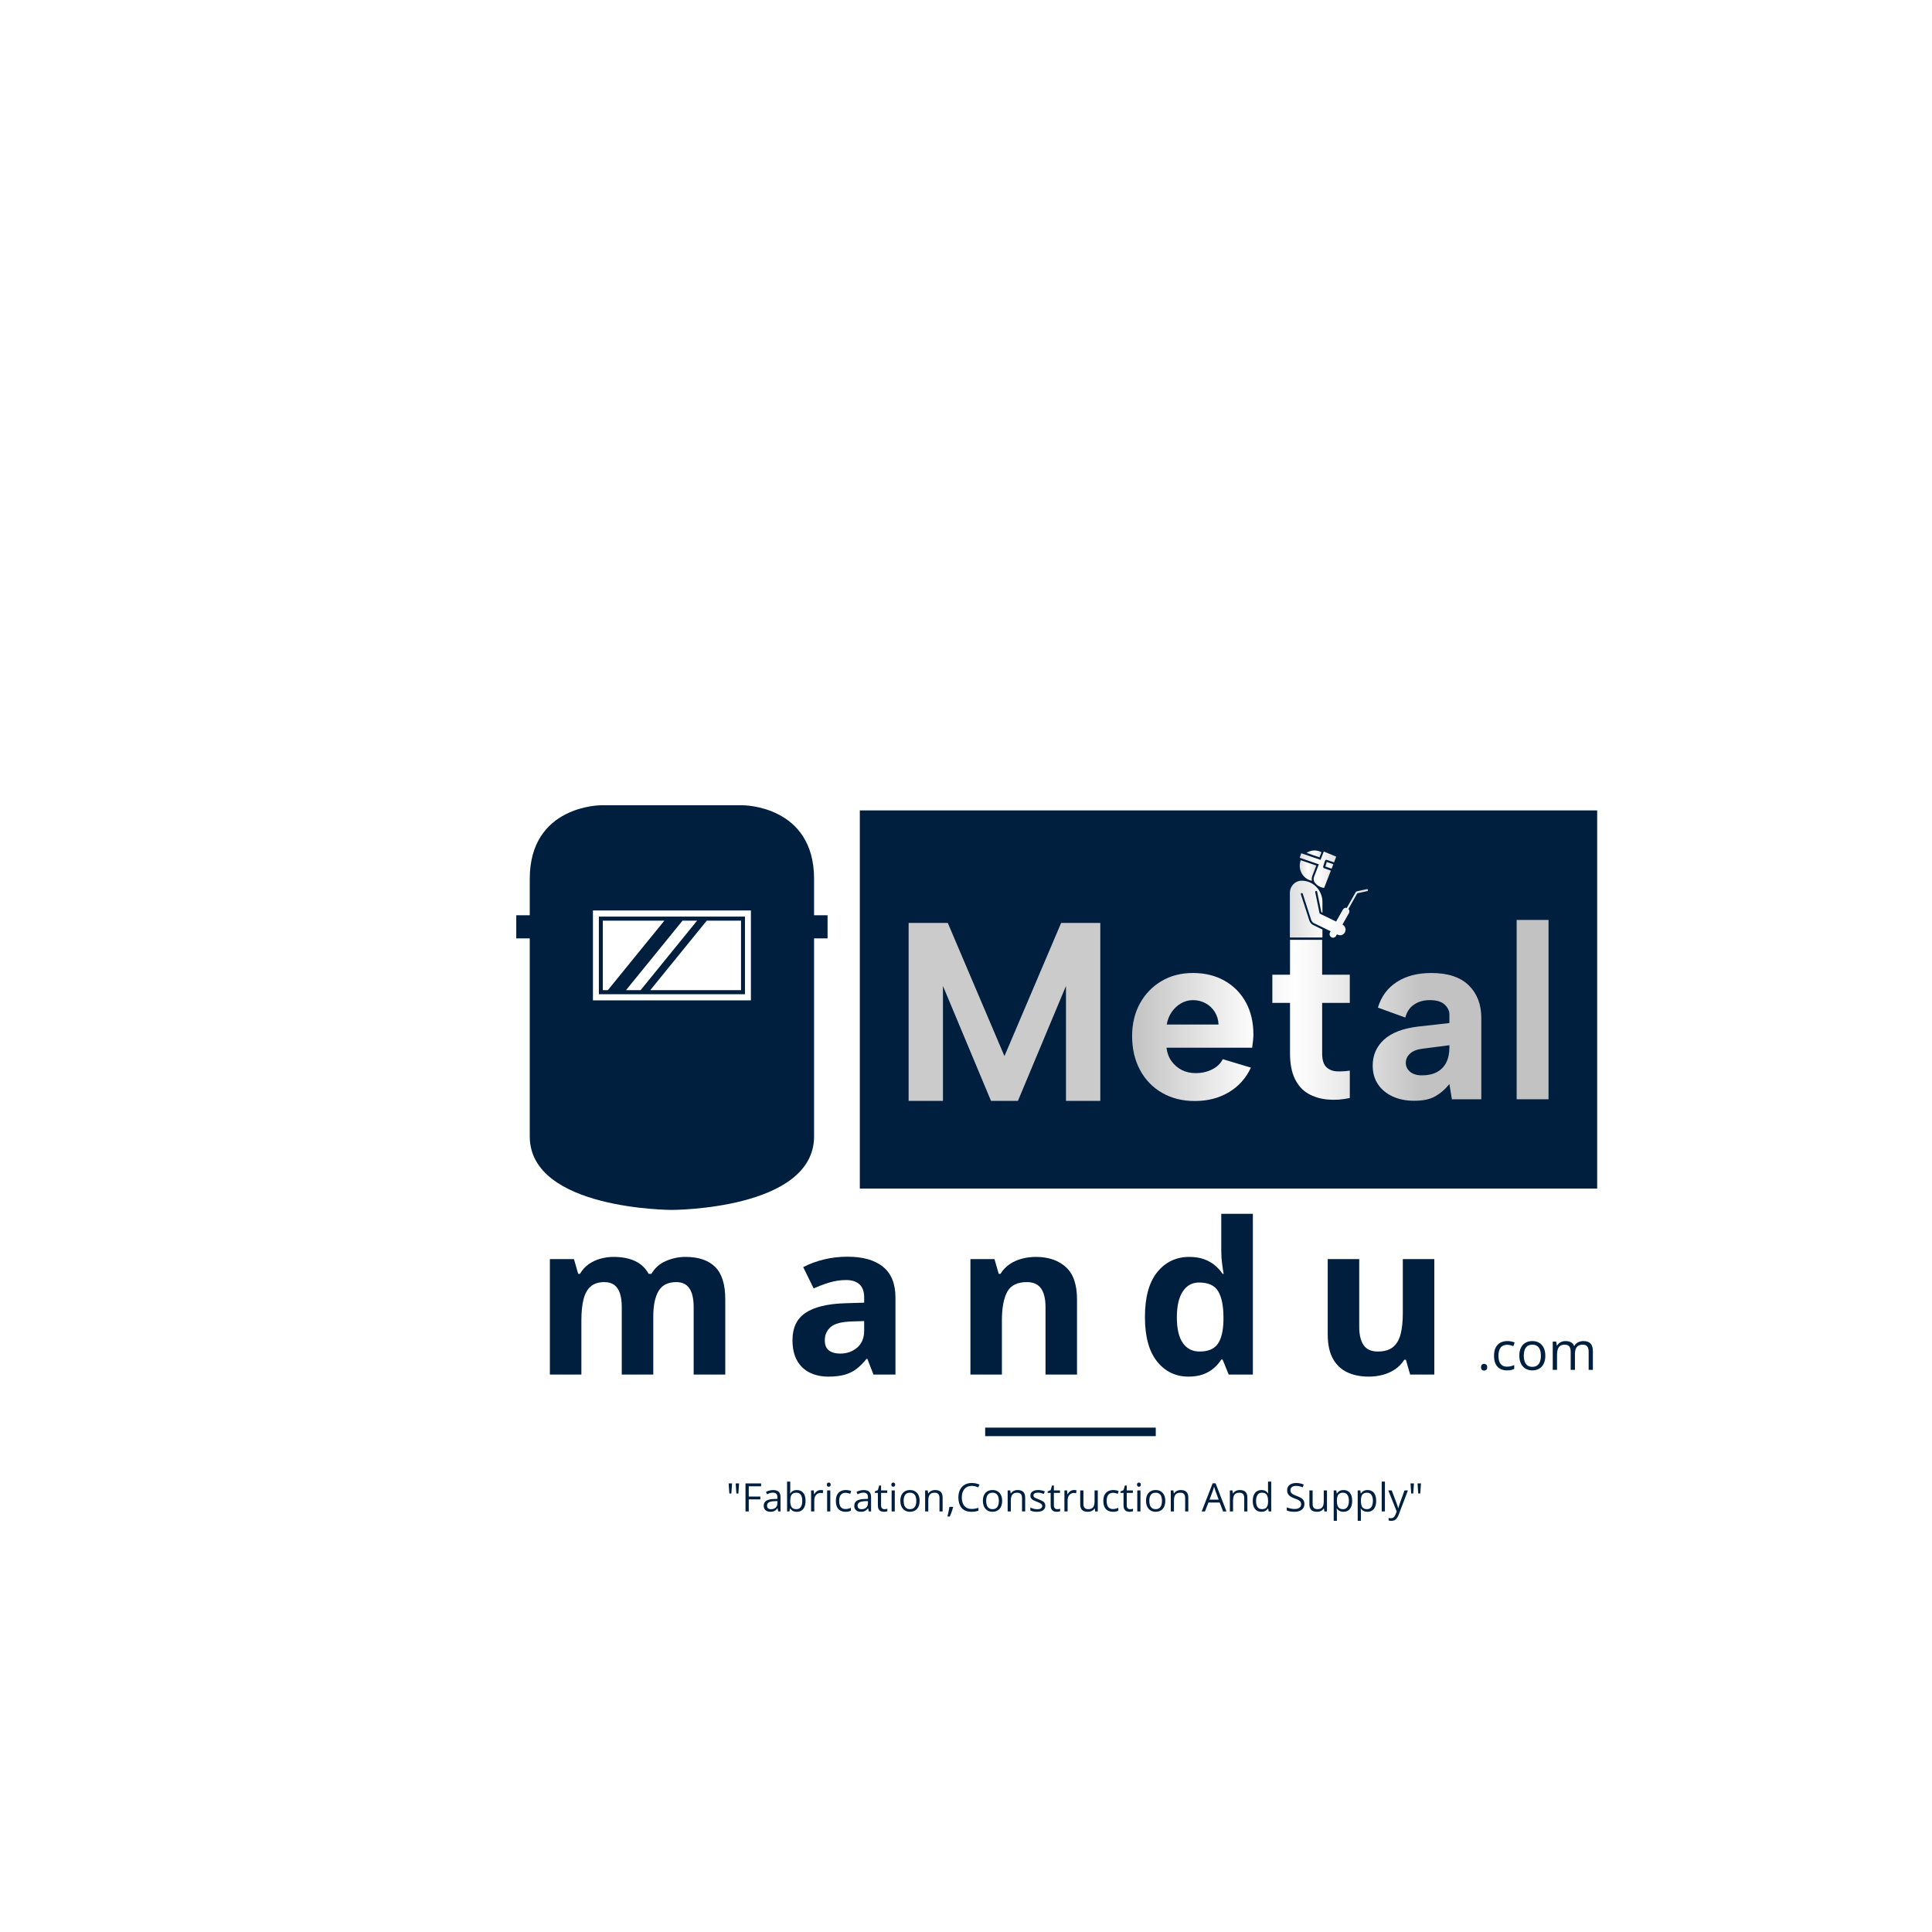 <svg xmlns="http://www.w3.org/2000/svg" version="1.1" xmlns:xlink="http://www.w3.org/1999/xlink" width="1500" height="1500" viewBox="0 0 1500 1500"><rect width="1500" height="1500" x="0" y="0" id="background" stroke="transparent" fill="#ffffff"></rect><svg xml:space="preserve" width="1000" height="1000" data-version="2" data-id="lg_MyYHVvilEiMKmRWqX0" viewBox="0 0 755 665" x="250" y="250"><rect width="100%" height="100%" fill="transparent"></rect><path fill="#001f3e" d="M247.935 303.529h-85.643v45.522h85.643zm-83.329 43.126v-40.73h36.078l-33.116 40.73zm13.607 0 33.116-40.73h8.543l-33.106 40.73zm67.402 0H192.42l33.106-40.73h20.094v40.73z"></path><path fill="#001f3e" d="M288.444 302.752V281.41c0-43.126-41.664-43.126-41.664-43.126h-83.333s-41.665 0-41.665 43.126v21.34h-7.91v13.576h7.91v116.029c0 43.126 83.329 43.126 83.329 43.126s83.333 0 83.333-43.126v-116.03h7.906v-13.574zm-37.03 49.895h-92.596v-52.714h92.596zm-38.337 150.378q11.51 0 17.41 5.9 5.9 5.91 5.9 18.92v44.14h-18.53v-39.54q0-7.26-2.48-10.95-2.48-3.7-7.69-3.7-7.32 0-10.41 5.24t-3.09 14.98v33.97h-18.47v-39.54q0-4.84-1.09-8.11-1.09-3.27-3.33-4.9-2.24-1.64-5.75-1.64-5.14 0-8.08 2.58-2.94 2.57-4.18 7.56-1.24 5-1.24 12.2v31.85h-18.47v-67.69h14.11l2.48 8.66h1.03q2.06-3.51 5.18-5.69 3.12-2.18 6.87-3.21 3.76-1.03 7.63-1.03 7.45 0 12.62 2.42 5.18 2.42 7.97 7.51h1.63q3.03-5.21 8.57-7.57 5.54-2.36 11.41-2.36"></path><rect width="102.81" height="68.96" x="-51.41" y="-34.48" fill="none" rx="0" ry="0" transform="translate(185.48 538)"></rect><path fill="#001f3e" d="M307.997 502.905q13.62 0 20.89 5.93 7.26 5.93 7.26 18.04v45.11h-12.89l-3.58-9.2h-.48q-2.91 3.63-5.94 5.93-3.02 2.3-6.96 3.39-3.93 1.09-9.56 1.09-6 0-10.75-2.3t-7.48-7.05q-2.72-4.75-2.72-12.08 0-10.78 7.56-15.89 7.57-5.12 22.71-5.67l11.75-.36v-2.97q0-5.32-2.79-7.81-2.78-2.48-7.75-2.48-4.9 0-9.63 1.39-4.72 1.4-9.44 3.52l-6.12-12.48q5.39-2.84 12.08-4.48 6.69-1.63 13.84-1.63m9.81 37.72-7.15.24q-8.96.24-12.44 3.21-3.48 2.97-3.48 7.81 0 4.24 2.48 6.02 2.48 1.79 6.48 1.79 5.93 0 10.02-3.51t4.09-9.99Z"></path><rect width="60.36" height="70.29" x="-30.18" y="-35.15" fill="none" rx="0" ry="0" transform="translate(306.47 538.55)"></rect><path fill="#001f3e" d="M418.527 503.025q10.84 0 17.44 5.9 6.6 5.91 6.6 18.92v44.14h-18.46v-39.54q0-7.26-2.64-10.95-2.63-3.7-8.26-3.7-8.48 0-11.57 5.75-3.09 5.76-3.09 16.59v31.85h-18.46v-67.69h14.1l2.49 8.66h1.03q2.18-3.51 5.42-5.69 3.23-2.18 7.2-3.21 3.97-1.03 8.2-1.03"></path><rect width="62.48" height="68.96" x="-31.24" y="-34.48" fill="none" rx="0" ry="0" transform="translate(411.83 538)"></rect><path fill="#001f3e" d="M507.937 573.195q-11.32 0-18.44-8.87-7.11-8.87-7.11-26.06 0-17.38 7.21-26.31 7.2-8.93 18.83-8.93 4.84 0 8.53 1.33 3.7 1.33 6.39 3.57 2.69 2.24 4.57 5.03h.61q-.37-1.94-.88-5.72-.52-3.79-.52-7.78v-21.68h18.53v94.21h-14.17l-3.57-8.78h-.79q-1.75 2.79-4.39 5.06-2.63 2.27-6.26 3.6t-8.54 1.33m6.48-14.71q7.57 0 10.69-4.51 3.11-4.51 3.3-13.59v-2q0-9.87-3.03-15.11t-11.26-5.24q-6.12 0-9.57 5.27t-3.45 15.2q0 9.93 3.48 14.95 3.48 5.03 9.84 5.03"></path><rect width="63.27" height="95.42" x="-31.64" y="-47.71" fill="none" rx="0" ry="0" transform="translate(514.52 525.99)"></rect><path fill="#001f3e" d="M652.017 504.295v67.69h-14.17l-2.48-8.66h-.97q-2.18 3.45-5.45 5.63-3.27 2.18-7.2 3.21-3.94 1.03-8.18 1.03-7.26 0-12.65-2.57-5.39-2.57-8.39-8.02-2.99-5.45-2.99-14.17v-44.14h18.46v39.54q0 7.26 2.61 10.96 2.6 3.69 8.29 3.69 5.63 0 8.84-2.57 3.21-2.58 4.51-7.57 1.3-5 1.3-12.2v-31.85Z"></path><rect width="62.48" height="68.9" x="-31.24" y="-34.45" fill="none" rx="0" ry="0" transform="translate(621.28 539.25)"></rect><path fill="#001f3e" d="M679.417 567.675q0-1.06.51-1.51.52-.45 1.26-.45.77 0 1.3.45t.53 1.51q0 1.04-.53 1.52-.53.47-1.3.47-.74 0-1.26-.47-.51-.48-.51-1.52"></path><rect width="3.6" height="3.95" x="-1.8" y="-1.98" fill="none" rx="0" ry="0" transform="translate(681.72 568.19)"></rect><path fill="#001f3e" d="M694.577 569.545q-2.24 0-3.95-.92t-2.66-2.82q-.95-1.89-.95-4.76 0-3.02 1-4.93 1.01-1.92 2.78-2.84 1.77-.92 4.03-.92 1.24 0 2.39.25 1.16.25 1.9.62l-.75 2.11q-.76-.3-1.75-.55-.99-.24-1.85-.24-1.73 0-2.87.74-1.15.75-1.71 2.18-.57 1.44-.57 3.55 0 2.01.55 3.43.55 1.42 1.65 2.17 1.1.75 2.75.75 1.32 0 2.37-.28 1.06-.28 1.93-.66v2.24q-.84.43-1.86.66-1.02.22-2.43.22"></path><rect width="12.1" height="17.19" x="-6.05" y="-8.6" fill="none" rx="0" ry="0" transform="translate(693.57 561.45)"></rect><path fill="#001f3e" d="M717.087 560.915q0 2.05-.53 3.65-.53 1.61-1.53 2.71-1 1.11-2.41 1.69-1.42.58-3.2.58-1.67 0-3.05-.58-1.39-.58-2.39-1.69-1.01-1.1-1.56-2.71-.56-1.6-.56-3.65 0-2.72.93-4.64.92-1.91 2.64-2.92 1.72-1 4.09-1 2.27 0 3.98 1.01 1.7 1.02 2.65 2.93.94 1.91.94 4.62m-12.62 0q0 2 .53 3.47.53 1.47 1.63 2.27 1.11.8 2.85.8 1.72 0 2.84-.8 1.11-.8 1.64-2.27.53-1.47.53-3.47 0-1.98-.53-3.42-.53-1.45-1.64-2.24-1.1-.78-2.86-.78-2.59 0-3.79 1.71-1.2 1.71-1.2 4.73"></path><rect width="15.23" height="17.19" x="-7.62" y="-8.6" fill="none" rx="0" ry="0" transform="translate(709.97 561.45)"></rect><path fill="#001f3e" d="M739.447 552.355q2.74 0 4.13 1.43 1.39 1.43 1.39 4.59v10.87h-2.48v-10.75q0-2.01-.87-3.02-.87-1-2.58-1-2.41 0-3.5 1.39-1.09 1.39-1.09 4.1v9.28h-2.49v-10.75q0-1.34-.39-2.24-.39-.89-1.15-1.34-.76-.44-1.93-.44-1.65 0-2.65.68t-1.44 2.02q-.45 1.34-.45 3.29v8.78h-2.51v-16.59h2.02l.38 2.35h.14q.5-.87 1.26-1.46.75-.59 1.69-.89.94-.3 2-.3 1.89 0 3.17.7t1.85 2.14h.14q.82-1.44 2.24-2.14 1.42-.7 3.12-.7"></path><rect width="23.53" height="16.89" x="-11.77" y="-8.45" fill="none" rx="0" ry="0" transform="translate(733.7 561.3)"></rect><path fill="#001f3e" d="M315.26 241.285h432.226v221.688H315.26z"></path><g transform="translate(400.04 359.4)"><linearGradient id="a" x1="0" x2="-.03" y1="0" y2="0" gradientUnits="objectBoundingBox"><stop offset="0%" stop-color="#cbcbcb"></stop><stop offset="49.8%" stop-color="#fff"></stop><stop offset="100%" stop-color="#cbcbcb"></stop></linearGradient><path fill="url(#a)" d="M356.47 405.3h-20.12V301h22.95l33.22 78.08L425.75 301h22.95v104.3h-20.12v-67.35l-28.16 67.35h-15.79l-28.16-67.35Z" transform="translate(-392.52 -353.15)"></path></g><rect width="112.35" height="104.3" x="-56.17" y="-52.15" fill="none" rx="0" ry="0" transform="translate(400.54 359.9)"></rect><g transform="matrix(4.245 0 0 4.395 581.48 266.79)"><linearGradient id="b" x1="0" x2="1" y1="0" y2="0" gradientUnits="objectBoundingBox"><stop offset="0%" stop-color="#dedede"></stop><stop offset="49.8%" stop-color="#fff"></stop><stop offset="100%" stop-color="#dedede"></stop></linearGradient><path fill="url(#b)" d="M-5092.935 573.73a2.039 2.039 0 0 0-2.062.086l1.79.593z" transform="translate(5093.97 -573.95)"></path></g><g transform="matrix(4.245 0 0 4.395 577.99 276.53)"><linearGradient id="c" x1="0" x2="1" y1="0" y2="0" gradientUnits="objectBoundingBox"><stop offset="0%" stop-color="#dedede"></stop><stop offset="49.8%" stop-color="#fff"></stop><stop offset="100%" stop-color="#dedede"></stop></linearGradient><path fill="url(#c)" d="M-5094.248 577.538a1.089 1.089 0 0 1 .05-.649l.553-1.383-2.15-.711a2.039 2.039 0 0 0 1.547 2.743" transform="translate(5094.79 -576.17)"></path></g><g transform="matrix(4.245 0 0 4.395 583.86 276.03)"><linearGradient id="d" x1="0" x2="1" y1="0" y2="0" gradientUnits="objectBoundingBox"><stop offset="0%" stop-color="#dedede"></stop><stop offset="49.8%" stop-color="#fff"></stop><stop offset="100%" stop-color="#dedede"></stop></linearGradient><path fill="url(#d)" d="M-5092.638 578.476a.104.104 0 0 0 .112-.064l.895-2.239-.913-.302a.216.216 0 0 1-.137-.273l.235-.71a.216.216 0 0 1 .273-.137l.981.325.302-.754a.008.008 0 0 0-.01-.011l-1.7-.68a.008.008 0 0 0-.012.004l-.443 1.11-2.669-.884-.2.6a.008.008 0 0 0 .01.01l2.625.869-.66 1.65a.819.819 0 0 0 .145.843c.301.344.714.571 1.165.643z" transform="translate(5093.4 -576.05)"></path></g><g transform="matrix(4.245 0 0 4.395 590.47 273.48)"><linearGradient id="e" x1="0" x2="1" y1="0" y2="0" gradientUnits="objectBoundingBox"><stop offset="0%" stop-color="#dedede"></stop><stop offset="49.8%" stop-color="#fff"></stop><stop offset="100%" stop-color="#dedede"></stop></linearGradient><path fill="url(#e)" d="m-5092.407 575.632.877.29.238-.595-.915-.303z" transform="translate(5091.85 -575.47)"></path></g><g transform="matrix(4.245 0 0 4.395 590.26 299.22)"><linearGradient id="f" x1="0" x2="1" y1="0" y2="0" gradientUnits="objectBoundingBox"><stop offset="0%" stop-color="#dedede"></stop><stop offset="49.8%" stop-color="#fff"></stop><stop offset="100%" stop-color="#dedede"></stop></linearGradient><path fill="url(#f)" d="m-5089.977 581.375-.936 1.598-2.154-1.007a.278.278 0 0 1-.154-.194l-.576-2.72a.135.135 0 0 1 .264-.057l.576 2.721a.008.008 0 0 0 .01.006l.145.068v-1.41a2.853 2.853 0 0 0-2.853-2.853h-.011c-.9 0-1.63.73-1.63 1.63v5.886a.056.056 0 0 0 .056.056h4.382a.056.056 0 0 0 .056-.056v-1.008l-1.246-.582a1.089 1.089 0 0 1-.571-.641l-1.159-3.462a.135.135 0 0 1 .257-.086l1.157 3.462a.819.819 0 0 0 .43.483l2.268 1.06-.092.158a.479.479 0 0 0 .825.484l.138-.235.118.055a.747.747 0 0 0 .64-1.35l.892-1.522a.479.479 0 0 0-.065-.57l1.218-2.079a.008.008 0 0 1 .01-.004l1.377-.295a.135.135 0 0 0-.056-.263l-1.377.294a.278.278 0 0 0-.182.132l-1.218 2.079a.479.479 0 0 0-.528.222z" transform="translate(5091.9 -581.33)"></path></g><g transform="translate(510.42 374.12)"><linearGradient id="g" x1="0" x2="2.09" y1="0" y2="0" gradientUnits="objectBoundingBox"><stop offset="0%" stop-color="#c2c2c2"></stop><stop offset="49.8%" stop-color="#fff"></stop><stop offset="100%" stop-color="#c2c2c2"></stop></linearGradient><path fill="url(#g)" d="M504.14 405.38q-10.95 0-19.27-4.82-8.32-4.81-12.92-13.43-4.6-8.61-4.6-19.85 0-10.81 4.6-19.13 4.6-8.32 12.63-13.07 8.03-4.74 18.39-4.74 10.52 0 18.55 4.52 8.03 4.53 12.48 12.63 4.45 8.11 4.45 18.91 0 1.61-.22 3.58t-.51 4.16H487.5q.58 4.67 2.99 7.95 2.41 3.29 5.99 5.11 3.57 1.83 8.1 1.83 5.4 0 9.71-2.19 4.31-2.19 6.2-5.99l16.5 4.97q-4.38 9.34-12.99 14.45-8.62 5.11-19.86 5.11m13.87-44.82q-.14-4.09-2.19-7.37-2.04-3.29-5.4-5.11-3.36-1.83-7.45-1.83-3.65 0-6.86 1.83-3.21 1.82-5.47 5.03-2.27 3.22-3 7.45Z" transform="translate(-502.9 -367.86)"></path></g><rect width="71.1" height="75.04" x="-35.55" y="-37.52" fill="none" rx="0" ry="0" transform="translate(510.92 374.62)"></rect><g transform="translate(579.77 364.15)"><linearGradient id="h" x1="-1.46" x2="2.05" y1="0" y2="0" gradientUnits="objectBoundingBox"><stop offset="0%" stop-color="#c2c2c2"></stop><stop offset="49.8%" stop-color="#fff"></stop><stop offset="100%" stop-color="#c2c2c2"></stop></linearGradient><path fill="url(#h)" d="M559.91 331.36v-20.44h18.84v20.44h16.2v16.5h-16.2v29.64q0 5.69 2.48 8.03 2.48 2.33 6.2 2.48 3.73.14 7.52-.44v16.06q-6.71 1.46-13.06.88-6.35-.59-11.32-3.44-4.96-2.84-7.81-8.68-2.85-5.84-2.85-14.89v-29.64h-10.36v-16.5Z" transform="translate(-572.25 -357.9)"></path></g><rect width="45.4" height="93.95" x="-22.7" y="-46.98" fill="none" rx="0" ry="0" transform="translate(580.27 364.65)"></rect><g transform="translate(647.73 374.05)"><linearGradient id="i" x1="-1.74" x2=".45" y1="0" y2="0" gradientUnits="objectBoundingBox"><stop offset="0%" stop-color="#c2c2c2"></stop><stop offset="49.8%" stop-color="#fff"></stop><stop offset="100%" stop-color="#c2c2c2"></stop></linearGradient><path fill="url(#i)" d="m654.81 404.36-1.46-8.91q-3.65 4.53-8.25 7.16-4.59 2.63-12.33 2.63-7.3 0-12.78-2.56-5.47-2.55-8.54-7.15-3.06-4.6-3.06-10.88 0-9.2 6.64-15.26 6.64-6.06 20.07-7.66l18.25-2.05v-5.11q0-3.06-2.77-5.69-2.77-2.63-8.76-2.63-5.26 0-9.13 2.56-3.86 2.55-5.18 7.66l-16.06-5.84q2.92-9.78 11.1-15.04 8.17-5.25 20.15-5.25 14.6 0 21.97 7.22 7.37 7.23 7.37 19.06v47.74Zm-1.46-31.68-15.76 2.04q-4.82.59-7.3 2.85-2.49 2.26-2.49 5.47 0 3.07 2.49 5.19 2.48 2.11 7 2.11 5.11 0 8.69-1.89 3.58-1.9 5.48-5.55 1.89-3.65 1.89-9.05Z" transform="translate(-640.22 -367.79)"></path></g><rect width="63.65" height="74.9" x="-31.82" y="-37.45" fill="none" rx="0" ry="0" transform="translate(648.23 374.55)"></rect><g transform="translate(709.63 358.06)"><linearGradient id="j" x1="-5.5" x2="-.09" y1="0" y2="0" gradientUnits="objectBoundingBox"><stop offset="0%" stop-color="#c2c2c2"></stop><stop offset="49.8%" stop-color="#fff"></stop><stop offset="100%" stop-color="#c2c2c2"></stop></linearGradient><path fill="url(#j)" d="M692.77 299.24h18.69v105.12h-18.69Z" transform="translate(-702.12 -351.8)"></path></g><rect width="18.69" height="105.12" x="-9.35" y="-52.56" fill="none" rx="0" ry="0" transform="translate(710.13 358.56)"></rect><path fill="#001f3e" d="m240.377 635.795-.42 5.93h-1.18l-.42-5.93Zm4.11 0-.41 5.93h-1.18l-.42-5.93Z"></path><rect width="6.13" height="5.93" x="-3.06" y="-2.96" fill="none" rx="0" ry="0" transform="translate(241.92 639.26)"></rect><path fill="#001f3e" d="M250.157 652.215h-1.91v-16.42h9.15v1.68h-7.24v6.02h6.8v1.67h-6.8Z"></path><rect width="9.15" height="16.42" x="-4.58" y="-8.21" fill="none" rx="0" ry="0" transform="translate(253.32 644.5)"></rect><path fill="#001f3e" d="M264.447 639.695q2.2 0 3.27.99 1.06.99 1.06 3.16v8.37h-1.36l-.35-1.82h-.09q-.52.67-1.08 1.12-.56.46-1.3.69-.74.23-1.8.23-1.13 0-2-.39-.87-.4-1.37-1.19-.5-.8-.5-2.03 0-1.84 1.46-2.83 1.46-.98 4.45-1.07l2.12-.09v-.76q0-1.59-.68-2.23-.69-.64-1.93-.64-.97 0-1.84.28-.88.28-1.67.66l-.57-1.41q.83-.43 1.91-.73 1.08-.31 2.27-.31m2.49 6.45-1.87.08q-2.31.09-3.25.75t-.94 1.88q0 1.05.64 1.56.64.5 1.69.5 1.64 0 2.69-.91 1.04-.91 1.04-2.72Z"></path><rect width="9.85" height="12.74" x="-4.92" y="-6.37" fill="none" rx="0" ry="0" transform="translate(264.35 646.57)"></rect><path fill="#001f3e" d="M274.487 634.735v4.37q0 .75-.04 1.46t-.06 1.1h.1q.5-.83 1.46-1.4.95-.58 2.44-.58 2.31 0 3.68 1.6 1.38 1.6 1.38 4.76 0 2.08-.63 3.5-.63 1.43-1.77 2.16-1.15.73-2.71.73-1.46 0-2.4-.54-.93-.55-1.44-1.34h-.15l-.38 1.66h-1.35v-17.48Zm3.59 6.51q-1.33 0-2.12.53-.79.52-1.13 1.57-.34 1.05-.34 2.65v.11q0 2.32.77 3.55.78 1.23 2.82 1.23 1.72 0 2.58-1.26.86-1.26.86-3.59 0-2.38-.85-3.58-.85-1.21-2.59-1.21"></path><rect width="10.83" height="17.7" x="-5.42" y="-8.85" fill="none" rx="0" ry="0" transform="translate(278.53 644.09)"></rect><path fill="#001f3e" d="M292.287 639.675q.37 0 .77.04.41.04.72.11l-.23 1.73q-.31-.08-.68-.13-.37-.04-.69-.04-.74 0-1.4.3-.66.29-1.15.85-.5.56-.78 1.34t-.28 1.73v6.61h-1.87v-12.31h1.55l.2 2.27h.08q.38-.69.92-1.26.54-.56 1.25-.9.71-.34 1.59-.34"></path><rect width="7.08" height="12.54" x="-3.54" y="-6.27" fill="none" rx="0" ry="0" transform="translate(290.74 646.45)"></rect><path fill="#001f3e" d="M297.957 639.905v12.31h-1.86v-12.31Zm-.91-4.61q.46 0 .79.3t.33.93q0 .61-.33.92-.33.3-.79.3-.48 0-.8-.3-.32-.31-.32-.92 0-.63.32-.93.32-.3.8-.3"></path><rect width="2.24" height="16.92" x="-1.12" y="-8.46" fill="none" rx="0" ry="0" transform="translate(297.55 644.25)"></rect><path fill="#001f3e" d="M306.827 652.435q-1.66 0-2.93-.69-1.27-.68-1.98-2.08-.7-1.41-.7-3.54 0-2.24.74-3.66.75-1.42 2.06-2.1 1.32-.69 2.99-.69.92 0 1.78.19.86.18 1.41.46l-.56 1.56q-.56-.22-1.3-.4-.73-.18-1.37-.18-1.28 0-2.13.55-.85.55-1.27 1.62-.42 1.06-.42 2.63 0 1.49.41 2.55.41 1.05 1.22 1.61.82.55 2.04.55.98 0 1.76-.21.79-.2 1.43-.48v1.66q-.62.31-1.37.48-.76.17-1.81.17"></path><rect width="8.98" height="12.76" x="-4.49" y="-6.38" fill="none" rx="0" ry="0" transform="translate(306.2 646.55)"></rect><path fill="#001f3e" d="M317.517 639.695q2.21 0 3.27.99 1.07.99 1.07 3.16v8.37h-1.36l-.36-1.82h-.09q-.52.67-1.08 1.12-.56.46-1.29.69-.74.23-1.81.23-1.12 0-1.99-.39-.87-.4-1.37-1.19-.5-.8-.5-2.03 0-1.84 1.46-2.83 1.46-.98 4.45-1.07l2.12-.09v-.76q0-1.59-.69-2.23-.68-.64-1.93-.64-.96 0-1.84.28-.87.28-1.66.66l-.57-1.41q.83-.43 1.91-.73 1.07-.31 2.26-.31m2.5 6.45-1.88.08q-2.3.09-3.24.75-.95.66-.95 1.88 0 1.05.64 1.56.64.5 1.7.5 1.64 0 2.68-.91 1.05-.91 1.05-2.72Z"></path><rect width="9.85" height="12.74" x="-4.92" y="-6.37" fill="none" rx="0" ry="0" transform="translate(317.43 646.57)"></rect><path fill="#001f3e" d="M329.677 650.905q.46 0 .94-.08.48-.07.78-.19v1.45q-.32.15-.9.25-.58.1-1.13.1-.97 0-1.77-.34-.8-.35-1.28-1.17-.47-.81-.47-2.26v-7.3h-1.76v-.91l1.77-.73.74-2.68h1.12v2.86h3.61v1.46h-3.61v7.24q0 1.16.53 1.73.54.57 1.43.57"></path><rect width="7.31" height="15.39" x="-3.65" y="-7.7" fill="none" rx="0" ry="0" transform="translate(328.24 645.24)"></rect><path fill="#001f3e" d="M335.757 639.905v12.31h-1.86v-12.31Zm-.91-4.61q.46 0 .79.3.34.3.34.93 0 .61-.34.92-.33.3-.79.3-.48 0-.8-.3-.32-.31-.32-.92 0-.63.32-.93.32-.3.8-.3"></path><rect width="2.25" height="16.92" x="-1.13" y="-8.46" fill="none" rx="0" ry="0" transform="translate(335.35 644.25)"></rect><path fill="#001f3e" d="M350.317 646.035q0 1.51-.4 2.71-.39 1.19-1.13 2.01-.74.82-1.79 1.25-1.05.43-2.38.43-1.23 0-2.26-.43-1.03-.43-1.77-1.25-.75-.82-1.16-2.01-.41-1.2-.41-2.71 0-2.02.68-3.44.69-1.42 1.96-2.17 1.28-.75 3.04-.75 1.69 0 2.95.75 1.26.76 1.97 2.18.7 1.42.7 3.43m-9.37 0q0 1.48.39 2.57.4 1.09 1.22 1.68.82.6 2.11.6 1.28 0 2.1-.6.83-.59 1.22-1.68.4-1.09.4-2.57 0-1.47-.4-2.55-.39-1.07-1.21-1.65-.82-.59-2.12-.59-1.92 0-2.82 1.27-.89 1.27-.89 3.52"></path><rect width="11.3" height="12.76" x="-5.65" y="-6.38" fill="none" rx="0" ry="0" transform="translate(345.17 646.55)"></rect><path fill="#001f3e" d="M359.367 639.675q2.19 0 3.31 1.07 1.12 1.08 1.12 3.45v8.02h-1.84v-7.9q0-1.54-.7-2.3-.7-.77-2.15-.77-2.04 0-2.87 1.16-.84 1.16-.84 3.36v6.45h-1.86v-12.31h1.5l.29 1.77h.1q.39-.65 1-1.09.6-.45 1.36-.68.75-.23 1.58-.23"></path><rect width="10.26" height="12.54" x="-5.13" y="-6.27" fill="none" rx="0" ry="0" transform="translate(359.17 646.45)"></rect><path fill="#001f3e" d="m369.777 649.535.15.26q-.21.82-.52 1.75-.3.93-.67 1.87-.36.94-.74 1.76h-1.39q.24-.9.46-1.89.23-1 .41-1.97.19-.97.3-1.78Z"></path><rect width="3.32" height="5.64" x="-1.66" y="-2.82" fill="none" rx="0" ry="0" transform="translate(368.77 652.86)"></rect><path fill="#001f3e" d="M380.897 637.245q-1.36 0-2.45.46-1.08.47-1.84 1.35-.75.88-1.16 2.13-.4 1.24-.4 2.8 0 2.07.64 3.59.65 1.52 1.93 2.36 1.29.83 3.22.83 1.1 0 2.07-.19.97-.18 1.9-.46v1.66q-.9.33-1.89.5-.99.16-2.35.16-2.5 0-4.18-1.04-1.68-1.04-2.52-2.94-.83-1.89-.83-4.48 0-1.86.52-3.41.52-1.54 1.53-2.66 1-1.13 2.47-1.74 1.46-.61 3.36-.61 1.25 0 2.4.25 1.16.24 2.09.71l-.76 1.61q-.79-.36-1.73-.62-.93-.26-2.02-.26"></path><rect width="12.37" height="16.88" x="-6.18" y="-8.44" fill="none" rx="0" ry="0" transform="translate(379.72 644.5)"></rect><path fill="#001f3e" d="M398.697 646.035q0 1.51-.4 2.71-.39 1.19-1.13 2.01-.74.82-1.79 1.25-1.05.43-2.38.43-1.23 0-2.26-.43-1.03-.43-1.77-1.25-.75-.82-1.16-2.01-.41-1.2-.41-2.71 0-2.02.68-3.44.69-1.42 1.96-2.17 1.28-.75 3.04-.75 1.69 0 2.95.75 1.26.76 1.97 2.18.7 1.42.7 3.43m-9.37 0q0 1.48.39 2.57.4 1.09 1.22 1.68.82.6 2.11.6 1.28 0 2.1-.6.83-.59 1.22-1.68.4-1.09.4-2.57 0-1.47-.4-2.55-.39-1.07-1.21-1.65-.82-.59-2.12-.59-1.92 0-2.82 1.27-.89 1.27-.89 3.52"></path><rect width="11.3" height="12.76" x="-5.65" y="-6.38" fill="none" rx="0" ry="0" transform="translate(393.55 646.55)"></rect><path fill="#001f3e" d="M407.747 639.675q2.19 0 3.31 1.07 1.13 1.08 1.13 3.45v8.02h-1.85v-7.9q0-1.54-.7-2.3-.7-.77-2.15-.77-2.04 0-2.87 1.16-.83 1.16-.83 3.36v6.45h-1.87v-12.31h1.51l.28 1.77h.1q.39-.65 1-1.09.6-.45 1.36-.68.75-.23 1.58-.23"></path><rect width="10.27" height="12.54" x="-5.13" y="-6.27" fill="none" rx="0" ry="0" transform="translate(407.55 646.45)"></rect><path fill="#001f3e" d="M423.987 648.845q0 1.18-.59 1.98t-1.69 1.21q-1.09.4-2.61.4-1.29 0-2.23-.2t-1.65-.58v-1.71q.75.37 1.79.67 1.05.3 2.14.3 1.59 0 2.31-.51.72-.52.72-1.41 0-.5-.29-.89-.28-.39-.96-.75-.67-.37-1.86-.8-1.18-.45-2.04-.9-.86-.44-1.32-1.08-.47-.64-.47-1.66 0-1.56 1.26-2.4 1.27-.84 3.32-.84 1.11 0 2.09.22.97.22 1.81.59l-.63 1.49q-.76-.32-1.63-.55-.86-.22-1.76-.22-1.29 0-1.98.43-.69.42-.69 1.16 0 .58.32.95t1.02.69q.71.33 1.87.77 1.15.42 2 .88.84.45 1.29 1.1.46.65.46 1.66"></path><rect width="8.77" height="12.76" x="-4.38" y="-6.38" fill="none" rx="0" ry="0" transform="translate(420.1 646.55)"></rect><path fill="#001f3e" d="M430.957 650.905q.46 0 .95-.08.48-.07.78-.19v1.45q-.32.15-.9.25-.58.1-1.13.1-.98 0-1.77-.34-.8-.35-1.28-1.17-.48-.81-.48-2.26v-7.3h-1.75v-.91l1.76-.73.75-2.68h1.12v2.86h3.6v1.46h-3.6v7.24q0 1.16.53 1.73.54.57 1.42.57"></path><rect width="7.31" height="15.39" x="-3.65" y="-7.7" fill="none" rx="0" ry="0" transform="translate(429.53 645.24)"></rect><path fill="#001f3e" d="M440.777 639.675q.37 0 .77.04.41.04.72.11l-.23 1.73q-.31-.08-.68-.13-.37-.04-.69-.04-.75 0-1.4.3-.66.29-1.15.85-.5.56-.78 1.34t-.28 1.73v6.61h-1.87v-12.31h1.55l.2 2.27h.08q.38-.69.92-1.26.54-.56 1.25-.9.71-.34 1.59-.34"></path><rect width="7.08" height="12.54" x="-3.54" y="-6.27" fill="none" rx="0" ry="0" transform="translate(439.23 646.45)"></rect><path fill="#001f3e" d="M454.747 639.905v12.31h-1.53l-.27-1.73h-.1q-.38.64-.99 1.07-.6.44-1.36.66-.76.22-1.61.22-1.46 0-2.45-.47-.99-.47-1.49-1.46t-.5-2.54v-8.06h1.89v7.93q0 1.53.69 2.29.7.76 2.13.76 1.37 0 2.18-.52.81-.51 1.17-1.52.36-1 .36-2.46v-6.48Z"></path><rect width="10.3" height="12.53" x="-5.15" y="-6.26" fill="none" rx="0" ry="0" transform="translate(450.1 646.67)"></rect><path fill="#001f3e" d="M463.617 652.435q-1.66 0-2.93-.69-1.27-.68-1.98-2.08-.7-1.41-.7-3.54 0-2.24.74-3.66.75-1.42 2.06-2.1 1.32-.69 2.99-.69.92 0 1.78.19.86.18 1.41.46l-.56 1.56q-.56-.22-1.3-.4-.73-.18-1.37-.18-1.28 0-2.13.55-.85.55-1.27 1.62-.42 1.06-.42 2.63 0 1.49.41 2.55.41 1.05 1.22 1.61.82.55 2.04.55.98 0 1.76-.21.79-.2 1.43-.48v1.66q-.62.31-1.38.48-.75.17-1.8.17"></path><rect width="8.98" height="12.76" x="-4.49" y="-6.38" fill="none" rx="0" ry="0" transform="translate(463 646.55)"></rect><path fill="#001f3e" d="M473.677 650.905q.46 0 .95-.08.48-.07.78-.19v1.45q-.32.15-.9.25-.58.1-1.13.1-.98 0-1.77-.34-.8-.35-1.28-1.17-.48-.81-.48-2.26v-7.3h-1.75v-.91l1.77-.73.74-2.68h1.12v2.86h3.6v1.46h-3.6v7.24q0 1.16.53 1.73.54.57 1.42.57"></path><rect width="7.31" height="15.39" x="-3.65" y="-7.7" fill="none" rx="0" ry="0" transform="translate(472.25 645.24)"></rect><path fill="#001f3e" d="M479.767 639.905v12.31h-1.86v-12.31Zm-.91-4.61q.46 0 .79.3t.33.93q0 .61-.33.92-.33.3-.79.3-.48 0-.8-.3-.32-.31-.32-.92 0-.63.32-.93.32-.3.8-.3"></path><rect width="2.24" height="16.92" x="-1.12" y="-8.46" fill="none" rx="0" ry="0" transform="translate(479.36 644.25)"></rect><path fill="#001f3e" d="M494.327 646.035q0 1.51-.4 2.71-.39 1.19-1.13 2.01-.74.82-1.79 1.25-1.05.43-2.38.43-1.23 0-2.26-.43-1.03-.43-1.78-1.25-.74-.82-1.15-2.01-.41-1.2-.41-2.71 0-2.02.68-3.44.69-1.42 1.96-2.17 1.28-.75 3.04-.75 1.68 0 2.95.75 1.26.76 1.96 2.18.71 1.42.71 3.43m-9.37 0q0 1.48.39 2.57.4 1.09 1.21 1.68.82.6 2.12.6 1.28 0 2.1-.6.83-.59 1.22-1.68.39-1.09.39-2.57 0-1.47-.39-2.55-.39-1.07-1.21-1.65-.82-.59-2.12-.59-1.93 0-2.82 1.27-.89 1.27-.89 3.52"></path><rect width="11.3" height="12.76" x="-5.65" y="-6.38" fill="none" rx="0" ry="0" transform="translate(489.18 646.55)"></rect><path fill="#001f3e" d="M503.377 639.675q2.19 0 3.31 1.07 1.12 1.08 1.12 3.45v8.02h-1.84v-7.9q0-1.54-.7-2.3-.7-.77-2.15-.77-2.05 0-2.88 1.16-.83 1.16-.83 3.36v6.45h-1.86v-12.31h1.5l.28 1.77h.11q.39-.65.99-1.09.61-.45 1.36-.68.76-.23 1.59-.23"></path><rect width="10.26" height="12.54" x="-5.13" y="-6.27" fill="none" rx="0" ry="0" transform="translate(503.18 646.45)"></rect><path fill="#001f3e" d="m528.207 652.215-2.02-5.22h-6.58l-2.02 5.22h-1.93l6.43-16.49h1.72l6.37 16.49Zm-2.6-6.91-1.92-5.18q-.06-.2-.22-.66-.15-.46-.3-.96-.16-.49-.26-.79-.12.46-.24.91-.13.46-.26.84-.12.39-.21.66l-1.95 5.18Z"></path><rect width="14.52" height="16.49" x="-7.26" y="-8.24" fill="none" rx="0" ry="0" transform="translate(523.42 644.47)"></rect><path fill="#001f3e" d="M537.997 639.675q2.19 0 3.31 1.07 1.13 1.08 1.13 3.45v8.02h-1.85v-7.9q0-1.54-.7-2.3-.7-.77-2.15-.77-2.04 0-2.87 1.16-.83 1.16-.83 3.36v6.45h-1.87v-12.31h1.51l.28 1.77h.1q.39-.65 1-1.09.6-.45 1.36-.68.75-.23 1.58-.23"></path><rect width="10.27" height="12.54" x="-5.13" y="-6.27" fill="none" rx="0" ry="0" transform="translate(537.8 646.45)"></rect><path fill="#001f3e" d="M550.657 652.435q-2.34 0-3.7-1.59-1.37-1.6-1.37-4.74 0-3.18 1.39-4.81 1.4-1.62 3.71-1.62.98 0 1.71.26t1.26.69q.52.43.88.98h.14q-.05-.34-.09-.95-.05-.61-.05-.99v-4.93h1.87v17.48h-1.51l-.28-1.76h-.08q-.35.55-.88 1-.53.45-1.27.72-.73.26-1.73.26m.29-1.55q1.98 0 2.8-1.12.82-1.13.82-3.34v-.34q0-2.34-.79-3.6-.78-1.26-2.83-1.26-1.72 0-2.57 1.32-.86 1.32-.86 3.6 0 2.27.85 3.5.85 1.24 2.58 1.24"></path><rect width="10.82" height="17.7" x="-5.41" y="-8.85" fill="none" rx="0" ry="0" transform="translate(551.5 644.09)"></rect><path fill="#001f3e" d="M575.867 647.845q0 1.46-.72 2.48-.73 1.03-2.03 1.57-1.3.54-3.07.54-.93 0-1.76-.09t-1.53-.26q-.69-.17-1.22-.41v-1.83q.84.34 2.05.64 1.22.3 2.54.3 1.24 0 2.09-.33.85-.33 1.3-.96.44-.62.44-1.5 0-.84-.37-1.41-.37-.56-1.23-1.03-.86-.46-2.34-.99-1.05-.37-1.84-.82-.8-.44-1.34-1t-.81-1.3q-.28-.75-.28-1.7 0-1.31.67-2.25t1.85-1.44q1.19-.5 2.73-.5 1.31 0 2.43.25 1.11.24 2.05.66l-.6 1.64q-.89-.37-1.88-.62-.99-.24-2.05-.24-1.05 0-1.78.3-.72.31-1.11.87-.38.57-.38 1.34 0 .87.37 1.44.36.57 1.17 1.01.8.45 2.12.93 1.45.53 2.46 1.12 1.01.59 1.54 1.44.53.84.53 2.15"></path><rect width="10.33" height="16.88" x="-5.17" y="-8.44" fill="none" rx="0" ry="0" transform="translate(571.2 644.5)"></rect><path fill="#001f3e" d="M589.097 639.905v12.31h-1.53l-.27-1.73h-.1q-.38.64-.99 1.07-.6.44-1.36.66-.76.22-1.61.22-1.46 0-2.45-.47-.99-.47-1.49-1.46t-.5-2.54v-8.06h1.89v7.93q0 1.53.69 2.29.7.76 2.13.76 1.37 0 2.18-.52.81-.51 1.17-1.52.36-1 .36-2.46v-6.48Z"></path><rect width="10.3" height="12.53" x="-5.15" y="-6.26" fill="none" rx="0" ry="0" transform="translate(584.45 646.67)"></rect><path fill="#001f3e" d="M598.817 639.675q2.31 0 3.68 1.59 1.37 1.58 1.37 4.76 0 2.1-.63 3.52-.63 1.43-1.77 2.16-1.14.73-2.69.73-.98 0-1.72-.26t-1.27-.69q-.53-.44-.87-.96h-.14q.04.44.09 1.06.05.61.05 1.07v5.06h-1.88v-17.81h1.54l.25 1.82h.09q.36-.57.87-1.03.52-.47 1.27-.74.74-.28 1.76-.28m-.32 1.57q-1.28 0-2.06.5-.78.49-1.14 1.48-.36.98-.38 2.46v.36q0 1.56.34 2.64t1.13 1.64q.8.56 2.13.56 1.15 0 1.91-.62t1.14-1.72q.38-1.11.38-2.55 0-2.17-.85-3.46t-2.6-1.29"></path><rect width="10.83" height="18.04" x="-5.42" y="-9.02" fill="none" rx="0" ry="0" transform="translate(598.95 649.2)"></rect><path fill="#001f3e" d="M612.897 639.675q2.3 0 3.67 1.59 1.37 1.58 1.37 4.76 0 2.1-.63 3.52-.63 1.43-1.77 2.16-1.14.73-2.69.73-.98 0-1.72-.26t-1.27-.69q-.52-.44-.87-.96h-.14q.04.44.09 1.06.05.61.05 1.07v5.06h-1.88v-17.81h1.54l.25 1.82h.09q.36-.57.87-1.03.52-.47 1.27-.74.74-.28 1.77-.28m-.33 1.57q-1.28 0-2.06.5-.78.49-1.14 1.48-.36.98-.38 2.46v.36q0 1.56.34 2.64t1.14 1.64q.79.56 2.12.56 1.15 0 1.91-.62.77-.62 1.14-1.72.38-1.11.38-2.55 0-2.17-.85-3.46t-2.6-1.29"></path><rect width="10.83" height="18.04" x="-5.42" y="-9.02" fill="none" rx="0" ry="0" transform="translate(613.02 649.2)"></rect><path fill="#001f3e" d="M623.057 652.215h-1.88v-17.48h1.88Z"></path><rect width="1.88" height="17.48" x="-.94" y="-8.74" fill="none" rx="0" ry="0" transform="translate(622.62 643.98)"></rect><path fill="#001f3e" d="M625.047 639.905h2l2.71 7.14q.24.63.44 1.21.2.57.36 1.1.16.53.25 1.02h.08q.15-.56.45-1.47.29-.92.63-1.87l2.57-7.13h2.01l-5.36 14.11q-.43 1.14-.99 1.98-.57.84-1.38 1.3-.81.45-1.95.45-.53 0-.93-.06-.41-.06-.7-.14v-1.49q.25.05.6.1.35.04.74.04.69 0 1.2-.26.51-.27.88-.77.37-.51.64-1.2l.68-1.73Z"></path><rect width="11.5" height="17.84" x="-5.75" y="-8.92" fill="none" rx="0" ry="0" transform="translate(631.3 649.33)"></rect><path fill="#001f3e" d="m640.087 635.795-.43 5.93h-1.18l-.42-5.93Zm4.11 0-.42 5.93h-1.18l-.41-5.93Z"></path><rect width="6.14" height="5.93" x="-3.07" y="-2.96" fill="none" rx="0" ry="0" transform="translate(641.63 639.26)"></rect><path stroke="#001f3e" stroke-width="5" d="M388.736 605.593h100"></path></svg></svg>